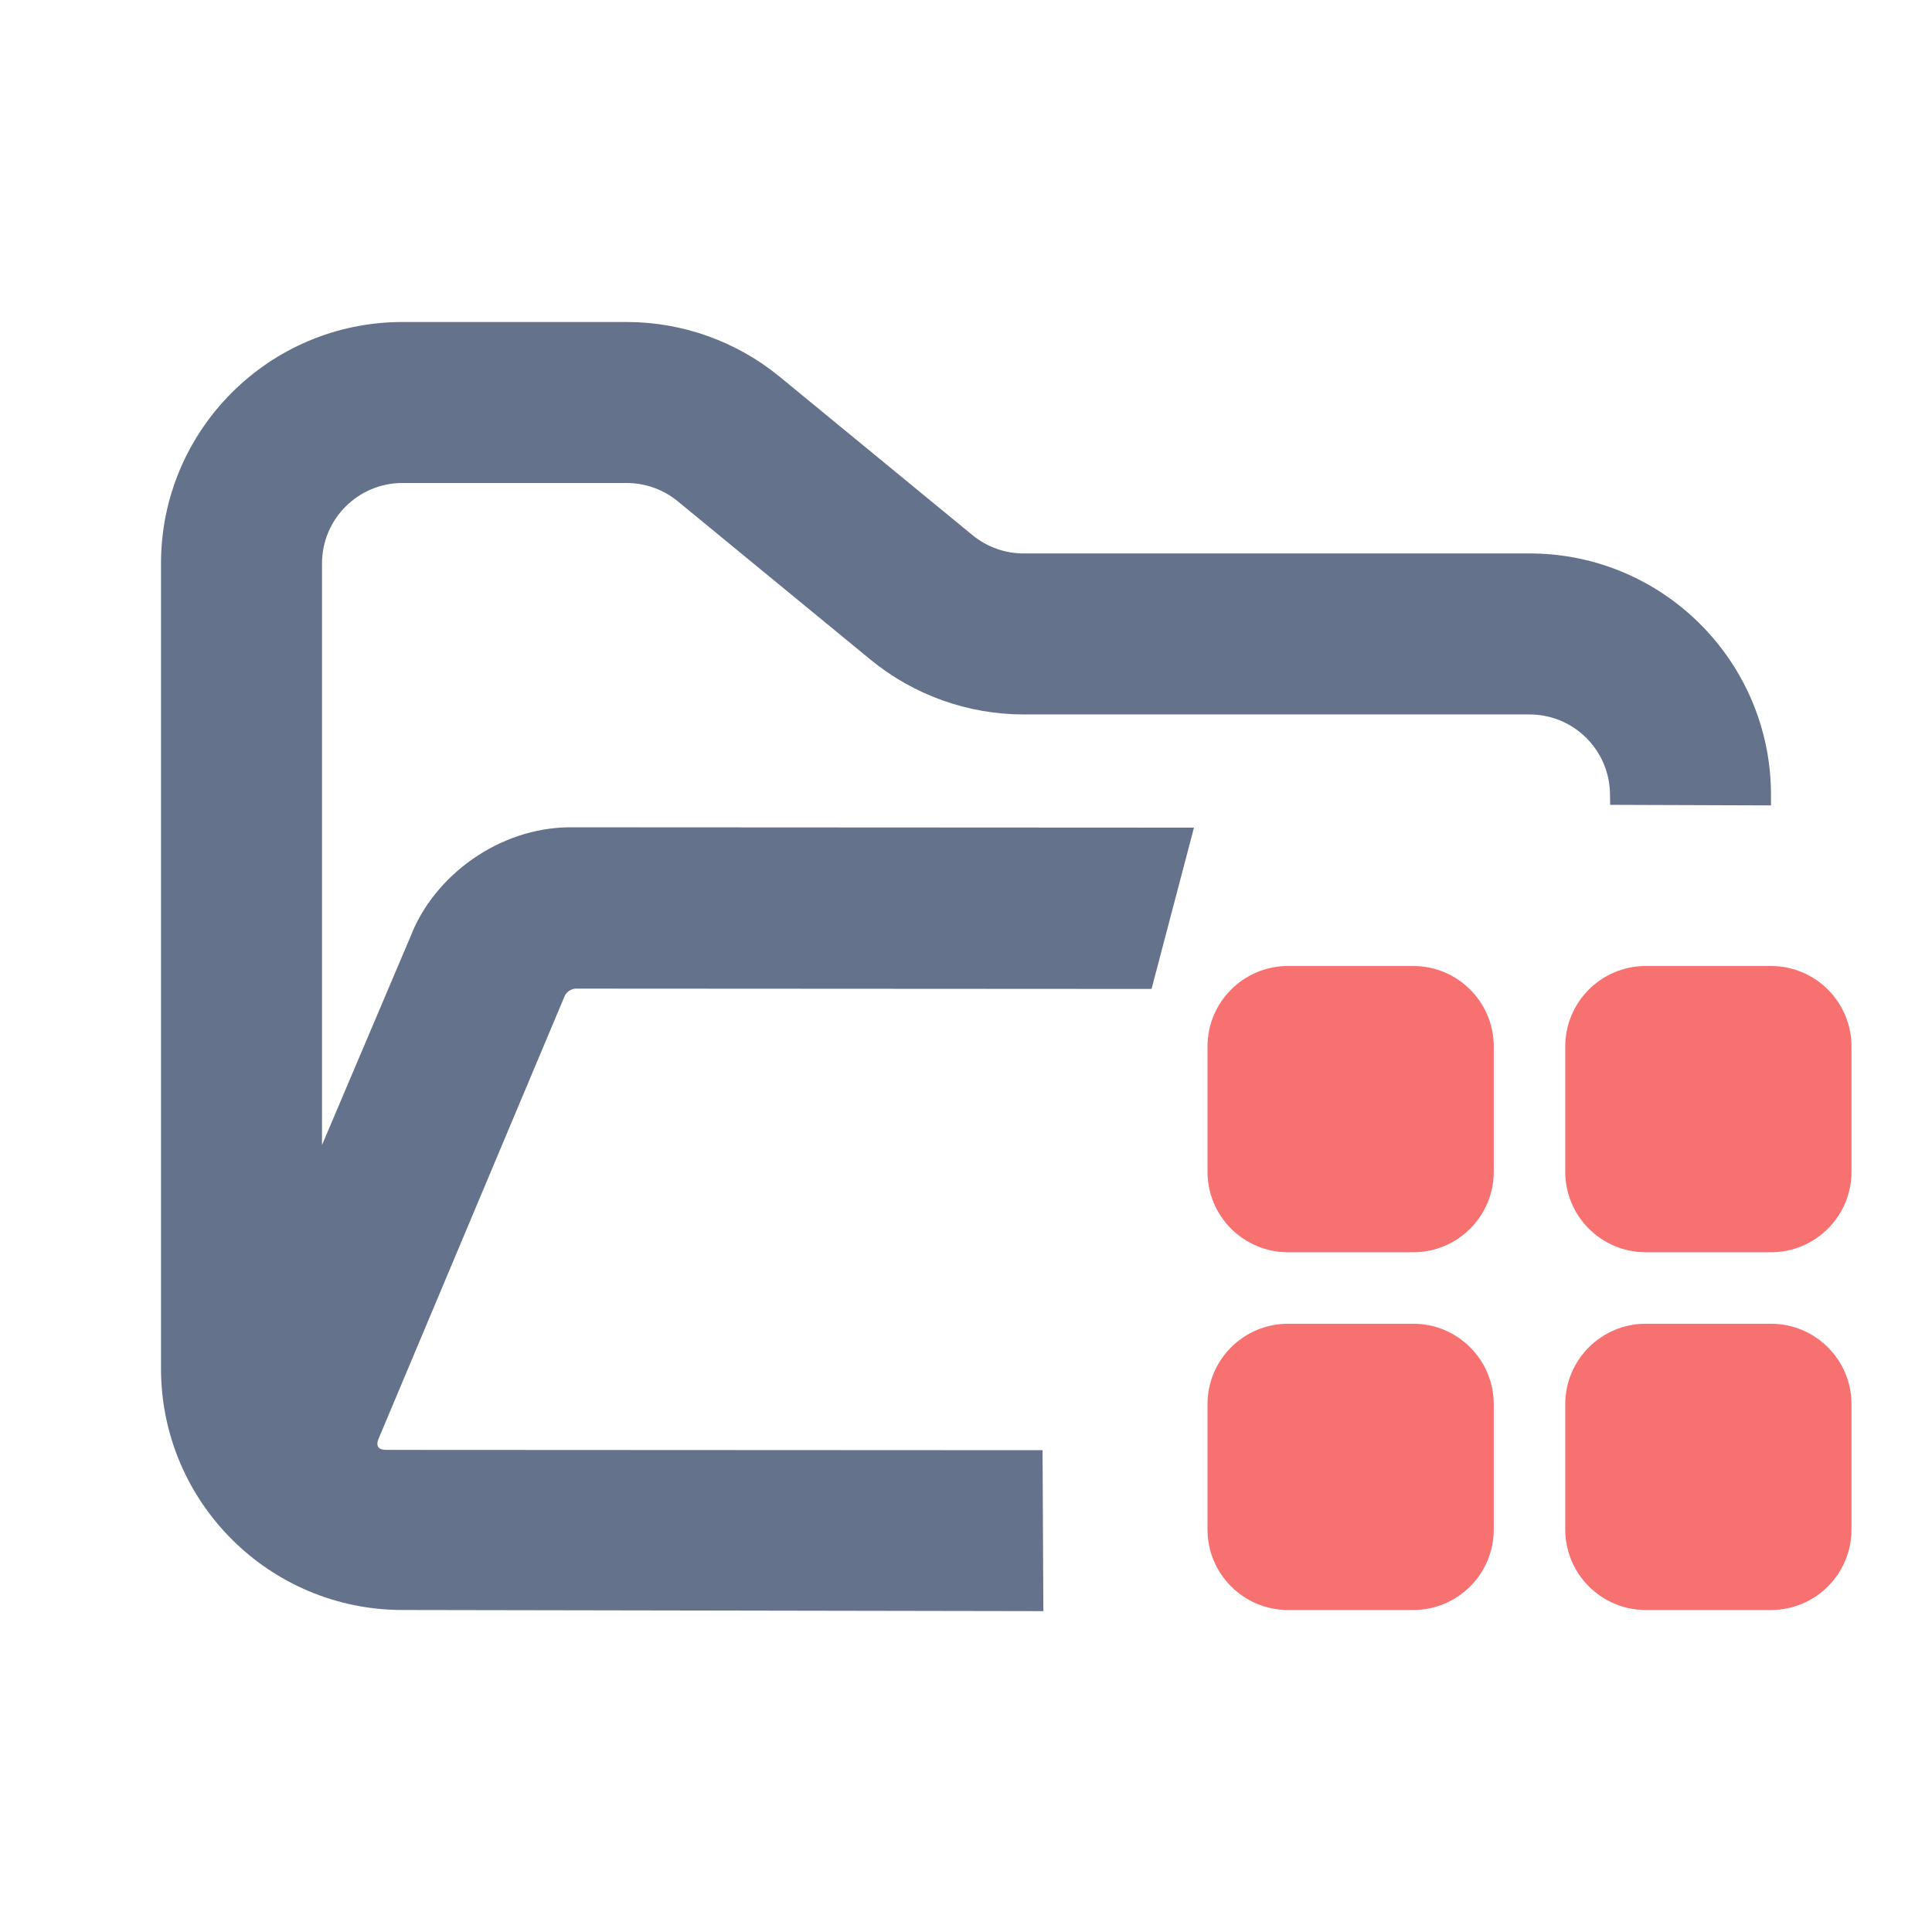 <?xml version="1.0" encoding="UTF-8" standalone="no"?>
<!DOCTYPE svg PUBLIC "-//W3C//DTD SVG 1.1//EN" "http://www.w3.org/Graphics/SVG/1.1/DTD/svg11.dtd">
<svg width="100%" height="100%" viewBox="0 0 24 24" version="1.1" xmlns="http://www.w3.org/2000/svg" xmlns:xlink="http://www.w3.org/1999/xlink" xml:space="preserve" xmlns:serif="http://www.serif.com/" style="fill-rule:evenodd;clip-rule:evenodd;stroke-linejoin:round;stroke-miterlimit:2;">
    <path d="M16,12C15.448,12 15,12.448 15,13L15,14.556C15,15.108 15.448,15.556 16,15.556L17.556,15.556C18.108,15.556 18.556,15.108 18.556,14.556L18.556,13C18.556,12.448 18.108,12 17.556,12L16,12ZM16,16.444C15.448,16.444 15,16.892 15,17.444L15,19C15,19.552 15.448,20 16,20L17.556,20C18.108,20 18.556,19.552 18.556,19L18.556,17.444C18.556,16.892 18.108,16.444 17.556,16.444L16,16.444ZM19.444,13C19.444,12.448 19.892,12 20.444,12L22,12C22.552,12 23,12.448 23,13L23,14.556C23,15.108 22.552,15.556 22,15.556L20.444,15.556C19.892,15.556 19.444,15.108 19.444,14.556L19.444,13ZM20.444,16.444C19.892,16.444 19.444,16.892 19.444,17.444L19.444,19C19.444,19.552 19.892,20 20.444,20L22,20C22.552,20 23,19.552 23,19L23,17.444C23,16.892 22.552,16.444 22,16.444L20.444,16.444Z" style="fill:rgb(248,113,113);"/>
    <path d="M5.102,11.628C5.394,10.876 6.198,10.284 7.072,10.277L14.832,10.281L14.305,12.285L7.151,12.281C7.097,12.282 7.037,12.322 7.015,12.372L4.701,17.877C4.662,17.978 4.715,18.013 4.806,18.011L12.951,18.015L12.961,20.014L5,20C3.343,20 2,18.657 2,17L2,7C2,5.343 3.343,4 5,4L7.784,4C8.478,4 9.151,4.241 9.688,4.682L12.081,6.648C12.26,6.795 12.485,6.875 12.716,6.875L19,6.875C20.657,6.875 22,8.218 22,9.875L22,10.005L20.002,9.998L20,9.875C20,9.323 19.552,8.875 19,8.875L12.716,8.875C12.022,8.875 11.349,8.634 10.812,8.193L8.419,6.227C8.24,6.08 8.015,6 7.784,6L5,6C4.448,6 4,6.448 4,7L4,14.224L5.102,11.628Z" style="fill:rgb(100,115,139);"/>
</svg>
